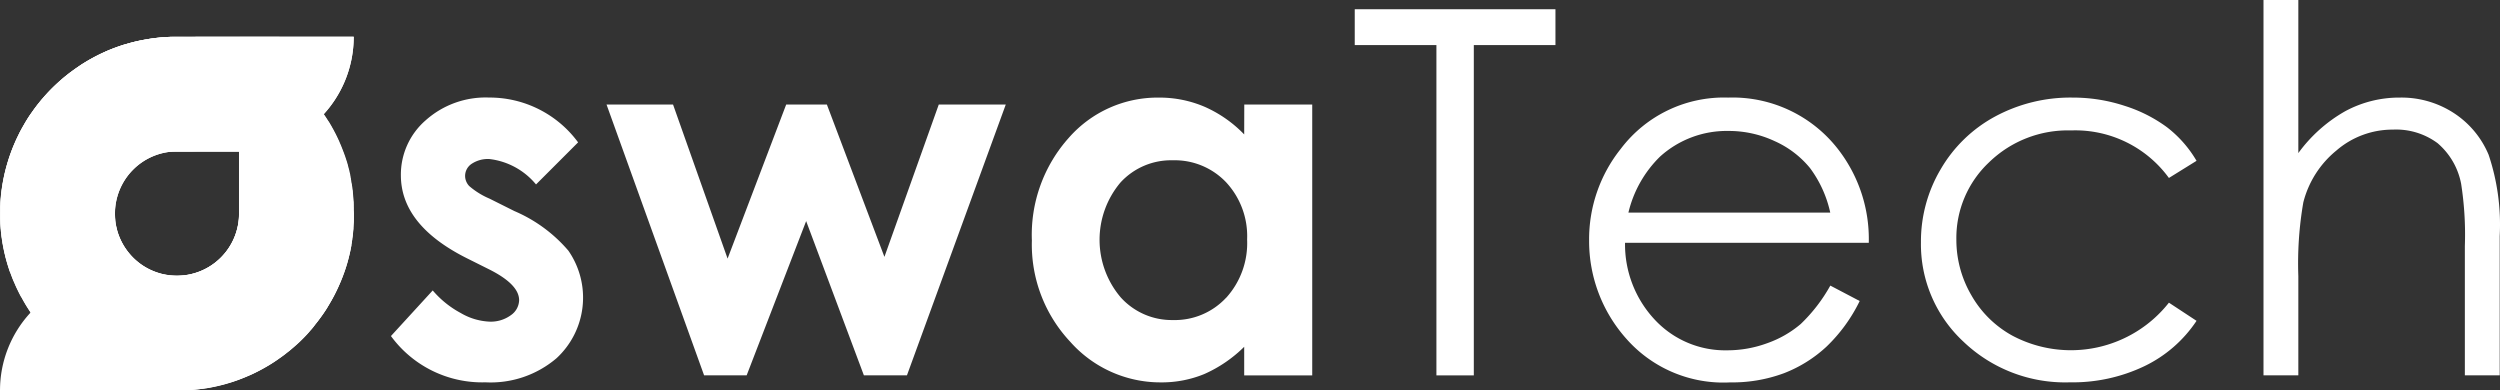 <svg xmlns="http://www.w3.org/2000/svg" width="154.847" height="24.186" viewBox="0 0 154.847 24.186">
  <rect x="0" y="0" width="154.847" height="24.186" fill="#333333" stroke="none"/>
  <g id="Group_37" data-name="Group 37" transform="translate(-178.379 -457.526)">
    <path id="Path_26" data-name="Path 26" d="M527.647,496.531l-1.544-.772a4.743,4.743,0,0,1-1.255-.779.918.918,0,0,1-.255-.624.9.9,0,0,1,.4-.748,1.814,1.814,0,0,1,1.11-.3,4.406,4.406,0,0,1,2.883,1.573l2.606-2.606a6.809,6.809,0,0,0-5.519-2.776,5.569,5.569,0,0,0-3.924,1.411,4.453,4.453,0,0,0-1.534,3.4q0,3.088,4.071,5.134l1.419.709q1.834.924,1.834,1.9a1.163,1.163,0,0,1-.509.925,2.105,2.105,0,0,1-1.341.4,3.845,3.845,0,0,1-1.765-.532,5.991,5.991,0,0,1-1.737-1.4L520,504.271a7,7,0,0,0,5.858,2.867,6.287,6.287,0,0,0,4.4-1.495,5.106,5.106,0,0,0,.732-6.659A9.083,9.083,0,0,0,527.647,496.531Z" transform="translate(-317.406 -25.931)" fill="#fff"/>
    <path id="Path_27" data-name="Path 27" d="M585.262,500.49l-3.564-9.435h-2.521l-3.629,9.542-3.378-9.542h-4.12l6.043,16.773h2.636l3.685-9.554,3.576,9.554h2.667l6.121-16.773h-4.15Z" transform="translate(-352.103 -27.054)" fill="#fff"/>
    <path id="Path_28" data-name="Path 28" d="M675.958,491.783a7.735,7.735,0,0,0-2.449-1.711,7.088,7.088,0,0,0-2.833-.57,7.312,7.312,0,0,0-5.574,2.482,9.012,9.012,0,0,0-2.295,6.369,8.794,8.794,0,0,0,2.371,6.267,7.465,7.465,0,0,0,5.62,2.521,6.918,6.918,0,0,0,2.688-.516,8.256,8.256,0,0,0,2.472-1.688v1.773h4.214V489.933h-4.209ZM674.837,501.9a4.335,4.335,0,0,1-3.289,1.38,4.257,4.257,0,0,1-3.235-1.4,5.51,5.51,0,0,1-.022-7.115,4.252,4.252,0,0,1,3.242-1.38,4.391,4.391,0,0,1,3.3,1.357,4.9,4.9,0,0,1,1.306,3.546,5.044,5.044,0,0,1-1.3,3.616Z" transform="translate(-420.515 -25.931)" fill="#fff"/>
    <path id="Path_29" data-name="Path 29" d="M734.741,472.035H739.8v20.459h2.316V472.035h5.057v-2.22H734.741Z" transform="translate(-472.451 -11.717)" fill="#fff"/>
    <path id="Path_30" data-name="Path 30" d="M802.44,492.754a8.274,8.274,0,0,0-6.852-3.253,8.01,8.01,0,0,0-6.65,3.176,8.965,8.965,0,0,0-1.96,5.694,9.071,9.071,0,0,0,2.316,6.08,8.01,8.01,0,0,0,6.419,2.691,9.2,9.2,0,0,0,3.318-.563,8.218,8.218,0,0,0,2.639-1.641,9.913,9.913,0,0,0,2.067-2.837l-1.819-.955a10.058,10.058,0,0,1-1.834,2.38,6.545,6.545,0,0,1-2.06,1.183,7.166,7.166,0,0,1-2.493.446,5.957,5.957,0,0,1-4.461-1.869,6.826,6.826,0,0,1-1.867-4.791H804.3A9.071,9.071,0,0,0,802.44,492.754Zm-13.028,3.87a7.173,7.173,0,0,1,1.961-3.469,6.154,6.154,0,0,1,4.246-1.587,6.691,6.691,0,0,1,2.855.632,5.964,5.964,0,0,1,2.185,1.665,7.169,7.169,0,0,1,1.254,2.76Z" transform="translate(-510.171 -25.931)" fill="#fff"/>
    <path id="Path_31" data-name="Path 31" d="M870.212,491.536a7.17,7.17,0,0,1,6.053,2.944l1.711-1.062a7.237,7.237,0,0,0-1.833-2.082,8.962,8.962,0,0,0-2.629-1.326,10.232,10.232,0,0,0-3.214-.509,9.832,9.832,0,0,0-4.8,1.172,8.638,8.638,0,0,0-3.368,3.261,8.782,8.782,0,0,0-1.226,4.525,8.225,8.225,0,0,0,2.622,6.151,9.118,9.118,0,0,0,6.6,2.528,10.313,10.313,0,0,0,4.617-1,8.078,8.078,0,0,0,3.231-2.809l-1.711-1.125a7.731,7.731,0,0,1-9.679,2.052,6.53,6.53,0,0,1-2.555-2.509,6.8,6.8,0,0,1-.931-3.449,6.434,6.434,0,0,1,2.027-4.789A7,7,0,0,1,870.212,491.536Z" transform="translate(-563.546 -25.931)" fill="#fff"/>
    <path id="Path_32" data-name="Path 32" d="M951.157,477.328a5.7,5.7,0,0,0-2.15-2.567,5.944,5.944,0,0,0-3.337-.956,7.018,7.018,0,0,0-3.408.856,9.188,9.188,0,0,0-2.883,2.582v-9.482h-2.158v23.249h2.158V484.86a22.161,22.161,0,0,1,.309-4.564,6.067,6.067,0,0,1,2.043-3.207,5.319,5.319,0,0,1,3.507-1.3,4.311,4.311,0,0,1,2.767.841,4.388,4.388,0,0,1,1.457,2.509,20.5,20.5,0,0,1,.231,3.87v8h2.159v-8.633a13.6,13.6,0,0,0-.695-5.054Z" transform="translate(-618.644 -10.235)" fill="#fff"/>
    <g id="Group_36" data-name="Group 36" transform="translate(178.379 459.803)">
      <g id="Group_19" data-name="Group 19" transform="translate(0.001 0.64)">
        <path id="Path_33" data-name="Path 33" d="M432.9,499.522a7.079,7.079,0,0,1,1.881-4.815,6.953,6.953,0,0,1,.579-.563A7.084,7.084,0,0,1,440,492.416h3.947a7.488,7.488,0,0,0,3.138-.7c.1-.043.193-.091.289-.139a7.551,7.551,0,0,0,4.076-6.705v-.148a7.348,7.348,0,0,0-.08-.971,7.459,7.459,0,0,0-.547-1.9q-.072-.166-.154-.328c-.02-.044-.042-.088-.066-.13-.054-.106-.112-.21-.172-.314a7.586,7.586,0,0,0-2.888-2.821l.015,0c.064.023.129.046.193.071l.187.072.07.029.154.065q.2.087.4.182c.067.031.133.063.2.1l.151.077c.054.027.07.035.1.055l.179.1.147.083q.227.132.446.273c.052.033.1.068.155.1l.069.046c.053.035.1.071.156.108s.1.074.155.113.076.055.114.084c.117.088.231.179.344.27.04.031.077.063.115.1s.08.068.12.1l.01.007c.055.047.109.1.163.146q.289.261.564.545c.04.041.078.083.117.124.014.013.025.027.038.041.04.042.079.087.118.13.068.074.132.15.193.227l.1.125c.1.113.182.227.27.344l.088.118.089.122.022.032c.036.05.07.1.1.151l.063.1.014.02q.064.1.124.193c.028.042.054.083.079.125.038.061.075.123.112.184a.366.366,0,0,1,.021.038c.034.058.069.116.1.175l.065.118q.151.277.29.564c.035.071.068.144.1.216.01.022.02.045.029.069.033.074.065.149.1.224l.013.029c.035.086.068.171.1.258l.009.021c.016.044.033.087.047.131.026.072.051.146.076.219s.048.147.072.221c.018.059.036.118.054.177.03.1.058.2.085.3.014.05.027.1.038.152s.032.128.046.193c.019.081.037.164.054.247s.036.179.051.268c.012.064.023.128.032.193.021.125.04.252.055.379.011.081.02.164.028.246s.015.152.02.229c0,.03,0,.06.007.091,0,.072.011.146.014.219a.235.235,0,0,1,0,.027c0,.055,0,.11.008.164s0,.1,0,.148v.6a1.506,1.506,0,0,1-.009.2v.018c0,.087-.011.175-.016.261v.016c-.006.091-.014.181-.024.271s-.017.161-.027.24-.021.168-.034.251c-.006.04-.012.079-.018.117-.009.056-.017.111-.028.166q-.026.158-.059.313c-.016.084-.036.167-.054.25s-.039.161-.059.24c-.01.038-.018.077-.03.116s-.025.1-.04.145c-.006.025-.013.049-.02.073q-.022.077-.046.155c-.012.04-.023.079-.036.12q-.071.23-.154.453c-.025.067-.049.134-.075.2-.015.042-.032.083-.048.123-.044.11-.09.218-.137.325-.016.039-.034.078-.052.117l-.02.045c-.028.061-.057.121-.086.18s-.068.138-.1.207c-.048.1-.1.193-.149.283q-.042.078-.087.153c-.065.117-.133.233-.2.345-.033.055-.067.108-.1.162s-.066.1-.1.152a1.553,1.553,0,0,1-.1.14q-.185.271-.386.53c-.043.056-.088.112-.133.167s-.067.083-.1.123-.087.1-.131.154-.107.123-.163.183-.11.122-.167.18-.084.088-.127.131q-.016.018-.034.034c-.031.033-.062.064-.1.1s-.058.058-.087.086l-.112.106q-.243.229-.5.443l-.148.12c-.048.04-.1.078-.147.116l-.052.042-.139.1c-.116.086-.234.171-.353.252l-.1.068-.144.1-.024.015-.163.1q-.386.236-.786.44c-.06.031-.121.061-.181.09s-.1.048-.15.071-.089.042-.134.062c-.166.074-.336.146-.507.211-.058.023-.115.044-.174.065l-.068.026c-.071.026-.144.052-.216.075l-.256.084-.016,0c-.079.025-.161.048-.241.071s-.138.04-.207.057l-.121.031c-.064.016-.129.032-.193.046h-.007l-.257.056h-.012c-.078.016-.158.032-.237.045-.047.01-.1.017-.142.025-.125.021-.251.041-.377.057-.055.008-.108.015-.163.019s-.129.015-.193.021c-.079.009-.156.015-.235.021h-.027c-.087.008-.176.013-.263.016l-.221.01h-.343Z" transform="translate(-432.9 -478.252)" fill="#fff"/>
      </g>
      <path id="Path_34" data-name="Path 34" d="M454.809,486.838v-.579a.31.31,0,0,0,0-.033c0-.043,0-.086-.009-.128a.017.017,0,0,0,0-.008.113.113,0,0,0,0-.016l-.007-.07a.994.994,0,0,0-.011-.119l-.006-.069a.189.189,0,0,0-.006-.057v-.04a.82.82,0,0,0-.013-.108v-.036l-.006-.049v-.034c-.01-.066-.017-.133-.028-.2,0-.033-.011-.066-.015-.1h0c-.013-.081-.026-.161-.042-.24a.215.215,0,0,0-.011-.054v-.015c0-.038-.013-.074-.02-.112,0,0,0-.006,0-.009s0-.015,0-.023-.007-.032-.01-.047l-.009-.041a.053.053,0,0,0,0-.027c-.006-.033-.014-.067-.021-.1v-.017l-.015-.072a.107.107,0,0,0-.009-.036c-.008-.031-.014-.061-.023-.091V484.3c0-.026-.012-.05-.017-.075s-.011-.042-.016-.062c-.01-.038-.02-.075-.03-.113s-.02-.075-.031-.114a.024.024,0,0,0,0-.017c-.019-.069-.04-.137-.061-.206a.1.1,0,0,0-.006-.02c-.011-.035-.02-.069-.033-.1a.327.327,0,0,0-.014-.042c-.011-.033-.021-.067-.032-.1-.017-.054-.036-.106-.055-.159-.01-.027-.018-.054-.029-.08a.174.174,0,0,0-.008-.021c-.009-.025-.017-.05-.027-.074s-.018-.05-.029-.075-.028-.074-.042-.11c-.008-.019-.015-.039-.023-.058s-.015-.038-.022-.056c-.015-.04-.031-.078-.047-.117l-.022-.051c0-.009-.007-.016-.011-.025s-.01-.023-.014-.033l-.053-.12v-.01c-.02-.044-.041-.09-.062-.134h0l-.069-.147q-.028-.061-.059-.121l-.043-.087c-.013-.025-.026-.051-.041-.077-.026-.052-.052-.1-.08-.153a1.017,1.017,0,0,0-.056-.1.3.3,0,0,0-.016-.03q-.064-.118-.132-.233l-.052-.089c-.03-.05-.061-.1-.1-.149-.012-.019-.023-.04-.037-.06s-.023-.038-.036-.055h0c-.04-.062-.079-.124-.121-.184l-.034-.05a10.967,10.967,0,0,0-9.071-4.815h-.343c-.073,0-.148,0-.221.009s-.177.01-.263.016h-.027l-.235.02-.193.022c-.055,0-.108.013-.163.019-.127.016-.253.035-.377.057-.047.008-.1.015-.142.025-.079.014-.159.029-.237.045H441.7q-.13.026-.258.056h-.006c-.065.015-.13.03-.193.046l-.121.031c-.07.017-.138.037-.208.057s-.162.046-.241.071l-.016,0c-.086.027-.171.055-.256.084s-.145.049-.216.075l-.069.025-.174.065c-.171.067-.341.137-.507.211l-.134.062-.15.071c-.053.025-.122.059-.181.09q-.4.2-.786.44l-.163.1-.023.015-.144.1-.1.069c-.12.081-.237.166-.353.252l-.139.1-.053.042c-.049.038-.1.076-.147.116s-.1.079-.148.12c-.172.143-.338.289-.5.443l-.112.106c-.029.028-.058.056-.087.086s-.062.06-.1.1q-.018.016-.034.034c-.043.043-.085.087-.127.131s-.113.12-.167.18-.11.122-.163.183-.089.1-.131.154-.068.082-.1.123c-.045.056-.09.111-.133.167q-.2.259-.386.53c-.032.046-.064.1-.1.141a1.145,1.145,0,0,0-.1.152c-.029.056-.068.107-.1.162q-.107.171-.2.346c-.03.05-.059.1-.087.153-.05.1-.1.188-.149.283-.036.07-.069.137-.1.207s-.058.12-.086.18l-.021.045c-.017.038-.035.077-.051.117-.047.107-.1.216-.137.325-.016.041-.033.082-.048.123-.026.067-.05.133-.075.2q-.082.223-.153.452c-.013.04-.025.079-.037.12s-.032.1-.046.154c-.008.024-.014.048-.02.073-.014.048-.027.1-.04.145s-.02.077-.03.116q-.031.12-.059.24c-.018.083-.038.166-.054.25q-.033.154-.059.313c-.011.055-.019.11-.028.166-.008.038-.013.077-.018.117-.013.083-.023.166-.034.251s-.018.16-.027.24-.017.181-.023.271v.016c-.006.086-.012.174-.016.261v.018c0,.067-.006.132-.009.2v.747a1.2,1.2,0,0,0,.008.164.235.235,0,0,0,0,.027c0,.073.008.147.014.219a.407.407,0,0,0,.007.091c.006.076.013.153.02.229s.017.165.028.246q.023.191.055.379c.01.065.02.129.032.193.015.09.033.18.052.268s.034.165.054.247c.014.065.03.129.046.193s.025.1.039.152c.027.1.055.2.085.3.017.059.035.118.054.177.024.074.047.148.072.221s.05.147.076.219c.015.044.031.088.047.131a.049.049,0,0,0,.009.021c.033.087.066.173.1.258l.013.029c.03.075.062.15.1.224l.029.069c.032.072.065.145.1.216q.133.289.289.564l.065.118c.032.059.066.117.1.175a.314.314,0,0,0,.021.037c.036.062.073.123.111.185.026.043.052.085.079.125.04.064.081.128.124.193l.014.02c.02.031.041.062.063.1.034.05.069.1.1.151l.023.032.089.122.088.118q.132.176.27.344c.034.042.069.085.1.125l.193.226c.039.043.078.088.118.13l.038.042c.039.042.077.083.117.123q.272.284.564.545l.163.146.01.008q.059.052.12.1c.038.032.075.065.115.1.113.1.227.182.344.27.038.029.075.057.114.084s.1.075.154.113.1.073.155.108l.069.046.156.1q.22.143.446.273c.048.029.1.057.147.084l.179.1q.051.029.1.055c.036.017.1.052.151.077s.132.067.2.1q.2.1.4.182l.154.065.07.029.187.072c.063.025.128.048.193.071l.015,0h0c.1.036.2.07.3.1.046.016.1.031.141.046l.033.009.078.024.1.03.167.046a.693.693,0,0,0,.07.018c.028.009.056.015.084.021l.083.021h.007l.08.02.113.025c.056.014.113.026.168.036l.025.006a.272.272,0,0,0,.042.009c.062.014.124.025.187.036h.017c.041.009.083.015.125.021l.14.024.059.009.054.009.163.023h.016c.064.009.127.016.193.023l.062.007.118.012c.057.006.115.012.173.015.034,0,.069.007.1.009.05,0,.1.008.153.009a.572.572,0,0,1,.1.006c.036.006.089,0,.133,0h.642c.052,0,.106,0,.159,0s.125,0,.188-.008c.08,0,.162-.01.241-.015h.018c.1-.007.181-.015.272-.025s.163-.017.243-.028l.149-.019.039,0,.1-.013.084-.014.035,0,.177-.03c.09-.015.179-.033.268-.052s.179-.038.266-.058l.24-.058.038-.011h.014c.078-.02.155-.042.234-.064l.211-.063c.05-.015.1-.031.152-.048l.017-.006.032-.011.088-.029.051-.017c.065-.022.127-.043.193-.068l.083-.031.216-.083.019-.009c.057-.022.114-.045.169-.069l.052-.022c.08-.034.159-.069.238-.1q.472-.215.92-.472c.074-.042.149-.086.222-.13.148-.089.289-.181.433-.277l.1-.07c.034-.024.069-.046.1-.07s.072-.05.107-.076l.112-.08.146-.111.02-.016.108-.085c.043-.033.086-.068.128-.1s.107-.089.16-.134c.08-.067.16-.136.237-.206l.011-.009.112-.1c.037-.035.058-.052.086-.079h0c.041-.04.083-.078.123-.119l.043-.042h0c.044-.043.088-.087.13-.131h0c.016-.015.032-.032.047-.048h0l.118-.124.041-.042h0l0-.006.079-.087.085-.1h0l.008-.009.12-.137.023-.027.026-.031c.026-.031.052-.062.077-.1s.052-.062.076-.1c.054-.068.106-.134.158-.2s.1-.136.154-.206.088-.121.131-.182l.039-.054a.233.233,0,0,0,.023-.036l.081-.119.015-.022.014-.022c.042-.062.081-.125.121-.188l.017-.028v-.008c.042-.067.083-.132.122-.2s.087-.148.129-.223.083-.15.124-.226l.073-.139c.024-.046.047-.1.07-.14q.071-.141.136-.284c.022-.047.044-.1.065-.144s.042-.1.063-.146l.03-.069a.139.139,0,0,1,.009-.02c.015-.038.031-.074.045-.113,0-.008.006-.014.009-.02.018-.045.036-.1.054-.137q.042-.107.08-.213t.071-.2c.027-.079.052-.157.077-.236l.01-.03c.025-.081.049-.161.072-.242.016-.059.032-.117.047-.176.011-.036.02-.07.028-.105.014-.054.027-.107.04-.161l.029-.124a.21.21,0,0,1,.007-.032c.015-.064.029-.129.043-.193a.021.021,0,0,0,0-.008l.006-.032c.015-.069.028-.138.04-.208a.182.182,0,0,0,0-.021.061.061,0,0,1,0-.029c.013-.065.023-.131.033-.193l.006-.04c.006-.03.01-.06.014-.09v-.022c.011-.071.019-.142.029-.212s.017-.147.025-.22a.252.252,0,0,0,0-.028c.008-.068.014-.134.018-.2v-.042a.337.337,0,0,1,0-.069h0c.006-.075.011-.151.014-.227s.006-.132.009-.2v-.36A.154.154,0,0,1,454.809,486.838Zm-7.1.073a3.849,3.849,0,0,1-3.849,3.849,3.775,3.775,0,0,1-.653-.056l-.074-.014-.09-.017-.083-.018c-.083-.02-.164-.043-.245-.069l-.09-.029a3.867,3.867,0,0,1-.815-.386l-.057-.037c-.042-.027-.081-.054-.121-.083s-.048-.034-.072-.053a3.719,3.719,0,0,1-.377-.321l-.044-.044a3.843,3.843,0,0,1-.483-.591c-.012-.015-.021-.032-.032-.048l-.015-.023-.038-.062-.031-.052a3.842,3.842,0,0,1-.371-.856c-.015-.051-.029-.1-.042-.158-.007-.029-.015-.058-.02-.087s-.014-.064-.021-.1-.01-.052-.014-.079c-.015-.083-.026-.166-.035-.251v-.018a3.914,3.914,0,0,1-.02-.4,3.849,3.849,0,0,1,3.75-3.848h3.948Z" transform="translate(-432.901 -475.956)" fill="#fff"/>
      <g id="Group_20" data-name="Group 20" transform="translate(0.018 0.001)">
        <path id="Path_35" data-name="Path 35" d="M454.807,475.956a7.1,7.1,0,0,1-7.106,7.107h-3.948a7.487,7.487,0,0,0-3.138.7c-.1.043-.193.091-.289.14a7.55,7.55,0,0,0-4.075,6.705v.148a7.376,7.376,0,0,0,.081.971,7.483,7.483,0,0,0,.547,1.9q.073.165.155.328c.021.044.042.088.067.13.054.106.111.21.171.314a7.586,7.586,0,0,0,2.9,2.824l-.015,0c-.064-.023-.129-.046-.193-.071l-.187-.072-.07-.029-.154-.065q-.2-.087-.4-.182c-.068-.031-.133-.063-.2-.1l-.151-.077c-.054-.027-.07-.036-.1-.055l-.18-.1-.147-.084q-.226-.131-.446-.273c-.052-.033-.1-.067-.156-.1l-.069-.046c-.052-.035-.1-.071-.155-.108s-.1-.074-.154-.113-.076-.055-.114-.084c-.117-.088-.232-.179-.344-.27-.04-.031-.077-.063-.115-.1s-.08-.067-.12-.1l-.01-.008c-.055-.047-.11-.1-.163-.146q-.289-.262-.564-.545c-.04-.04-.078-.083-.117-.123a.518.518,0,0,1-.038-.042c-.04-.042-.079-.087-.118-.13-.067-.074-.132-.15-.193-.226l-.1-.125q-.139-.169-.27-.344l-.088-.118-.089-.122-.023-.032c-.036-.05-.07-.1-.1-.151-.021-.031-.042-.062-.063-.1a.187.187,0,0,1-.014-.02c-.042-.064-.084-.128-.125-.193-.028-.042-.054-.084-.079-.125-.038-.061-.075-.123-.111-.185a.308.308,0,0,1-.021-.037c-.034-.058-.069-.116-.1-.175l-.065-.118q-.152-.277-.289-.564c-.035-.071-.069-.144-.1-.216l-.029-.069c-.033-.074-.065-.149-.1-.224l-.013-.029c-.035-.086-.069-.171-.1-.258a.05.05,0,0,0-.009-.021c-.016-.043-.033-.087-.047-.131-.026-.072-.052-.146-.076-.219l-.072-.221c-.018-.059-.036-.118-.054-.177-.03-.1-.058-.2-.085-.3-.014-.05-.027-.1-.039-.152s-.032-.128-.046-.193c-.019-.082-.038-.164-.054-.247s-.036-.179-.052-.268c-.012-.064-.022-.128-.032-.193-.02-.125-.04-.252-.055-.379-.011-.081-.019-.164-.028-.246s-.014-.151-.02-.229c0-.03,0-.06-.007-.091,0-.072-.011-.146-.013-.219a.222.222,0,0,1,0-.027c0-.055-.006-.109-.008-.164s0-.1,0-.148v-.6a1.5,1.5,0,0,1,.009-.2v-.018c0-.087.011-.175.016-.26v-.016c.006-.091.015-.181.023-.271s.017-.161.027-.24.022-.168.034-.251c.006-.04.012-.078.018-.117.009-.056.017-.112.028-.166q.026-.158.059-.313c.016-.084.035-.167.054-.25s.038-.161.059-.24c.01-.039.018-.077.03-.116s.025-.1.04-.145c.006-.025.014-.049.02-.073.014-.051.03-.1.046-.154s.023-.079.037-.12q.071-.229.153-.452c.025-.068.049-.134.075-.2.015-.042.032-.083.048-.123.044-.109.09-.218.137-.325.016-.04.034-.078.051-.117l.021-.045c.028-.061.057-.121.086-.18s.067-.138.1-.208c.048-.1.1-.193.149-.283q.042-.078.087-.154.1-.176.2-.346c.033-.055.067-.108.1-.162s.066-.1.1-.152.063-.1.1-.141q.186-.271.386-.53c.043-.056.088-.112.133-.167s.067-.083.1-.123.087-.1.131-.154.107-.123.163-.183.111-.122.167-.18.084-.088.127-.131q.016-.018.034-.034c.031-.033.062-.064.1-.1s.058-.058.087-.086l.112-.106c.162-.152.328-.3.5-.443.048-.041.1-.081.148-.12s.1-.078.147-.116l.053-.042.139-.1c.116-.086.234-.171.353-.252l.1-.068.144-.1.023-.015.163-.1q.386-.237.786-.44c.06-.031.121-.061.181-.09s.1-.048.15-.071.089-.042.134-.062c.166-.074.336-.146.507-.211.058-.022.115-.044.174-.065l.069-.025c.071-.026.144-.052.216-.075l.256-.084.016,0c.079-.025.161-.048.241-.071s.138-.04.207-.057l.121-.031c.064-.016.129-.032.193-.046h.006q.127-.03.258-.056h.012c.078-.016.158-.032.237-.045l.142-.025c.125-.021.251-.041.377-.057.055-.008.108-.015.163-.019l.193-.022c.078-.008.156-.014.235-.02h.027c.087-.007.176-.013.263-.016s.148-.008.221-.009h.343Z" transform="translate(-432.917 -475.956)" fill="#fff"/>
      </g>
      <g id="Group_21" data-name="Group 21" transform="translate(3.354 4.805)">
        <path id="Path_36" data-name="Path 36" d="M463.528,499.415v.36c0,.068,0,.133-.009.2s-.009.151-.014.227h0a.337.337,0,0,1,0,.069v.042c0,.068-.012.134-.018.2a.238.238,0,0,1,0,.028c-.007.073-.016.148-.025.22s-.018.142-.029.212V501a.576.576,0,0,1-.013.09l-.006.04c-.011.067-.02.132-.033.193a.061.061,0,0,1,0,.029.208.208,0,0,1,0,.022c-.013.07-.025.14-.041.208l-.006.032a.019.019,0,0,1,0,.008c-.013.065-.027.13-.042.193a.315.315,0,0,1-.007.032c-.01.042-.018.083-.029.124s-.026.108-.039.161c-.009.035-.017.07-.028.105-.015.059-.031.117-.047.176-.023.081-.047.162-.072.242l-.01.03c-.025.079-.05.158-.077.236s-.046.136-.071.2-.052.143-.08.213c-.017.045-.036.1-.054.137a.188.188,0,0,1-.009.02c-.014.038-.03.075-.045.113a.146.146,0,0,0-.009.02l-.03.069c-.02.048-.041.1-.063.146s-.042.1-.065.144q-.066.143-.136.284c-.022.047-.046.1-.07.141l-.073.139q-.061.115-.124.227c-.042.075-.086.15-.129.223s-.08.133-.122.2v.007l-.017.028c-.04.063-.079.125-.121.188l-.015.022-.014.021-.08.119c-.008.013-.015.023-.024.036l-.039.054c-.043.062-.087.123-.131.182s-.1.138-.154.206-.1.135-.158.2l-.076.1c-.026.034-.051.062-.077.1l-.026.031-.023.027-.12.137-.008.009h0l-.085.1-.079.087-.006.006h0l-.041.042-.118.124h0c-.015.016-.031.033-.047.048h0c-.042.044-.086.088-.13.131h0l-.042.041c-.041.041-.082.079-.123.119h0c-.028.027-.057.054-.086.079s-.074.069-.112.1l-.011.01c-.077.07-.157.14-.237.206-.052.045-.106.09-.16.134s-.085.069-.128.1l-.108.085-.02.016-.146.111-.111.08c-.035.026-.071.052-.107.076s-.067.047-.1.07l-.1.07c-.142.1-.29.188-.433.277q-.11.067-.222.13-.448.258-.92.472c-.079.036-.158.07-.238.1l-.052.021c-.056.024-.113.047-.169.069l-.019.009-.216.083-.083.031c-.063.024-.125.045-.193.068l-.051.017-.088.029-.032.011-.017,0c-.05.017-.1.033-.152.048l-.211.063c-.077.022-.154.043-.234.064h-.013l-.038.011-.24.058c-.088.02-.177.04-.266.058s-.179.036-.268.052l-.177.03-.035,0-.084.014-.1.013-.039,0-.149.02c-.08.011-.162.019-.243.028s-.181.017-.272.025h-.066c-.079.006-.161.012-.241.015-.063,0-.125.006-.188.007s-.106,0-.159,0h-.643a1.222,1.222,0,0,1-.133,0c-.044,0-.062,0-.1,0-.052,0-.1,0-.153-.01a.414.414,0,0,1-.1-.009,1.72,1.72,0,0,1-.173-.015.974.974,0,0,1-.118-.012l-.062-.007c-.065-.006-.129-.014-.193-.023h-.016l-.163-.023-.054-.009-.059-.009-.14-.024c-.043-.006-.085-.014-.125-.021h-.017c-.063-.012-.124-.022-.187-.036a.245.245,0,0,1-.042-.01l-.025,0c-.056-.011-.112-.022-.168-.036l-.113-.025-.08-.02h-.007l-.083-.021-.084-.021a.709.709,0,0,1-.069-.018c-.056-.014-.111-.03-.167-.046l-.1-.03c-.085-.025-.168-.052-.252-.079s-.2-.067-.3-.1h0a7.586,7.586,0,0,1-2.888-2.82c-.06-.1-.118-.208-.171-.314q-.035-.064-.067-.13-.082-.162-.154-.328a7.48,7.48,0,0,1-.547-1.9,7.346,7.346,0,0,1-.08-.971v-.148a7.551,7.551,0,0,1,4.075-6.705c.1-.048.193-.1.289-.14a7.49,7.49,0,0,1,3.138-.7,3.848,3.848,0,0,0-3.749,3.848,3.9,3.9,0,0,0,.02.4v.018c.01.085.02.168.035.251,0,.027.01.054.015.079s.013.066.021.1.013.058.02.087c.013.054.027.106.042.158a3.841,3.841,0,0,0,.371.856l.031.052.038.062.015.023h0c.011.015.02.032.032.047a3.849,3.849,0,0,0,.483.592l.044.043a3.726,3.726,0,0,0,.377.321c.023.018.048.036.072.053.04.029.079.056.121.082l.057.037a3.87,3.87,0,0,0,.816.386l.09.029c.081.025.162.047.245.068l.083.018.09.017.074.013a3.777,3.777,0,0,0,.653.056,3.849,3.849,0,0,0,3.849-3.849v-3.849a7.089,7.089,0,0,0,4.645-1.728,6.946,6.946,0,0,0,.579-.563l.034.05c.042.061.082.123.121.184h0c.013.017.024.036.036.055s.026.04.037.06c.031.048.062.1.1.149l.052.089c.044.076.089.153.132.233a.293.293,0,0,1,.016.03q.069.125.136.254c.015.026.027.052.041.077l.043.087q.031.061.059.121c.024.048.046.1.069.147h0c.012.023.022.044.031.067l.034.076.053.12.014.033a.236.236,0,0,1,.011.025l.021.051.036.086a.1.1,0,0,0,.012.031c0,.011.015.038.022.056s.016.038.023.058c.015.036.029.073.042.11s.02.049.029.075.018.048.027.074a.162.162,0,0,1,.008.021c.011.026.019.054.029.08l.055.159q.016.048.032.1a.283.283,0,0,1,.014.043c.012.035.023.069.033.1a.1.1,0,0,1,.006.02c.02.068.042.136.061.206a.022.022,0,0,0,0,.017c.011.039.021.075.031.114s.02.075.03.113.024.091.034.137v.017c.008.027.013.055.021.081v.01a.252.252,0,0,0,.009.036l.015.072v.017a.483.483,0,0,1,.013.054l.01.044a.053.053,0,0,0,0,.027l.01.041a.3.3,0,0,0,.01.047.057.057,0,0,1,0,.023.052.052,0,0,0,0,.009.2.2,0,0,0,.012.052v.008c0,.008.006.034.008.052v.015a.4.4,0,0,0,.011.054c.015.079.029.16.042.24l.015.1c.011.066.018.133.028.2v.034l.006.049v.036l.013.108v.036a.189.189,0,0,0,.006.057c.006.018,0,.046.006.069,0,.04.008.079.011.119l.007.07v.016a.016.016,0,0,1,0,.007c0,.042.006.085.009.128a.31.31,0,0,1,0,.033c0,.011,0,.021,0,.032a.452.452,0,0,0,0,.081.472.472,0,0,1,0,.082v.384C463.528,499.367,463.528,499.391,463.528,499.415Z" transform="translate(-444.966 -493.266)" fill="#fff"/>
        <path id="Path_37" data-name="Path 37" d="M460.129,552.843c.118.04.235.075.355.109C460.364,552.919,460.247,552.884,460.129,552.843Z" transform="translate(-455.911 -536.274)" fill="#fff" opacity="0.1"/>
      </g>
      <g id="Group_23" data-name="Group 23" transform="translate(7.129 4.819)">
        <g id="Group_22" data-name="Group 22" transform="translate(0 0)">
          <path id="Path_38" data-name="Path 38" d="M473.322,499.343a7.4,7.4,0,0,1-11.9,5.807,7.45,7.45,0,0,1-1.659-1.773l-.069-.1a7.432,7.432,0,0,1-.56-1.048,7.312,7.312,0,0,1-.589-2.385c.01.085.02.168.035.251,0,.027.01.054.014.079s.014.066.021.1.014.058.02.087c.014.054.027.106.042.158a3.848,3.848,0,0,0,.371.856l.031.052.038.062.015.023h0c.011.015.02.032.032.047a3.843,3.843,0,0,0,.483.592l.044.043a3.727,3.727,0,0,0,.377.321c.023.018.048.036.072.053.04.029.079.056.121.082l.057.037a3.865,3.865,0,0,0,.815.386l.09.029c.08.025.162.047.245.069l.083.018.09.017.074.014a3.778,3.778,0,0,0,.653.056,3.849,3.849,0,0,0,3.849-3.849v-3.849a7.089,7.089,0,0,0,4.645-1.728,6.965,6.965,0,0,0,.579-.563l.034.05c.042.061.082.123.121.184h0c.013.017.024.036.036.055s.025.04.037.06c.031.048.062.1.1.149l.052.089c.044.076.089.153.132.233a.309.309,0,0,1,.016.03c.019.033.038.067.056.1.028.05.054.1.08.153.014.026.027.052.041.077l.043.087c.02.041.041.081.059.121s.046.1.069.147h0c.012.023.021.044.031.067l.031.068.056.129c0,.011.009.022.015.033l.011.025.021.051.036.086.034.087c.009.019.016.038.023.058.014.036.029.073.042.11s.019.049.029.075.018.048.027.074a.176.176,0,0,1,.008.021c.011.026.019.054.029.08.018.053.037.105.055.159l.032.1a.3.3,0,0,1,.013.042c.012.035.023.069.033.1a.091.091,0,0,1,.006.02c.02.069.041.136.061.206a.022.022,0,0,0,0,.017c.011.039.022.075.031.114s.02.075.03.113c.006.02.012.042.016.062.014.058.029.116.042.175v.01a.255.255,0,0,0,.009.036c.012.047.022.1.032.145l.009.044c0,.023.011.044.015.068s.007.031.01.047l.006.031a.2.2,0,0,0,.012.052v.008c.007.041.015.081.021.121.015.079.029.16.042.24l.015.1c.011.066.018.133.028.2v.034l.006.049v.036l.013.108v.036a.187.187,0,0,0,.006.057c.006.018,0,.046.006.069,0,.04.008.079.011.119a.251.251,0,0,0,.007.07v.016a.016.016,0,0,1,0,.007c0,.042.006.085.009.128a.28.28,0,0,1,0,.033.5.5,0,0,0,0,.085.286.286,0,0,1,0,.029v.328A.267.267,0,0,1,473.322,499.343Z" transform="translate(-458.542 -493.281)" fill="#fff"/>
        </g>
      </g>
      <g id="Group_24" data-name="Group 24" transform="translate(0 0)">
        <path id="Path_39" data-name="Path 39" d="M454.807,486.91a10.954,10.954,0,1,1-21.908,0c0-.159,0-.316.012-.473a10.032,10.032,0,1,0,10.471-10.472c.156-.008.314-.011.473-.011a10.955,10.955,0,0,1,10.952,10.955Z" transform="translate(-432.899 -475.955)" fill="#fff" opacity="0.1"/>
      </g>
      <g id="Group_26" data-name="Group 26" transform="translate(0 0.001)" opacity="0.5">
        <g id="Group_25" data-name="Group 25">
          <path id="Path_40" data-name="Path 40" d="M454.806,475.956a7.386,7.386,0,0,1-6.23,3.4h-4.912a10.165,10.165,0,0,0-10.175,10.175,10.015,10.015,0,0,0,.059,1.091,10.963,10.963,0,0,1,7.045-14.179l.016,0a11.009,11.009,0,0,1,3.241-.487Z" transform="translate(-432.899 -475.956)" fill="#fff"/>
        </g>
      </g>
      <g id="Group_27" data-name="Group 27" transform="translate(3.354 7.1)" opacity="0.25">
        <path id="Path_41" data-name="Path 41" d="M463.528,505.368v.36c0,.068,0,.133-.009.2s-.009.151-.014.227h0a.339.339,0,0,1,0,.069v.043c0,.068-.012.134-.018.2a.215.215,0,0,1,0,.028c-.007.073-.016.148-.025.22s-.018.142-.029.212v.022a.58.58,0,0,1-.013.09l-.006.04c-.011.067-.02.132-.033.193a.061.061,0,0,1,0,.029.17.17,0,0,1,0,.021c-.013.07-.025.14-.041.208l-.006.032a.018.018,0,0,1,0,.008c-.013.065-.027.13-.042.193a.052.052,0,0,1-.007.032c-.01.042-.018.083-.029.124s-.026.107-.04.161c-.009.035-.017.07-.028.105-.015.059-.031.117-.047.176-.023.081-.047.162-.072.242l-.01.03c-.025.079-.05.158-.077.236s-.046.136-.071.2-.052.142-.08.213c-.017.045-.036.1-.054.137a.046.046,0,0,1-.009.02c-.014.038-.03.075-.045.113a.14.14,0,0,0-.009.02l-.03.068c-.02.048-.041.1-.063.146s-.042.1-.065.144q-.066.143-.136.284c-.022.047-.046.1-.07.14l-.073.139q-.061.115-.124.227c-.042.075-.086.15-.129.223s-.08.133-.122.2v.007l-.017.028c-.04.063-.079.125-.121.188l-.014.022-.014.021-.08.119c-.008.013-.015.023-.024.036l-.039.054c-.043.062-.087.123-.131.182s-.1.138-.154.206-.1.135-.158.2l-.076.1c-.026.034-.051.062-.077.1l-.026.031-.023.027-.12.137-.008.009h0l-.085.1-.079.087-.006.006h0l-.041.042-.118.125h0c-.015.016-.031.033-.047.048h0c-.042.044-.086.088-.13.131h0l-.042.042c-.041.041-.082.079-.123.119h0c-.028.027-.057.054-.086.079s-.074.069-.112.1l-.011.009c-.077.07-.157.14-.237.206-.052.045-.106.09-.16.134s-.085.069-.128.1l-.108.085-.02.016-.146.111-.111.08c-.035.026-.071.052-.107.076s-.067.047-.1.07-.068.046-.1.07c-.142.1-.29.188-.433.277q-.11.067-.222.13-.448.258-.92.472c-.079.036-.158.07-.238.1l-.052.022c-.056.024-.113.047-.169.069l-.019.009-.216.083-.083.031c-.063.024-.125.045-.193.068l-.051.017-.088.029-.032.011-.017,0c-.05.017-.1.033-.152.048l-.211.063c-.077.022-.154.043-.234.064h-.013l-.038.011-.24.058c-.088.02-.177.04-.266.058l-.268.052-.177.03-.035,0-.084.013-.1.014-.039,0-.149.02c-.08.011-.162.019-.243.028s-.181.017-.272.025h-.065c-.079.006-.161.012-.241.015-.063,0-.125.006-.188.008s-.106,0-.159,0h-.643a1.034,1.034,0,0,1-.133-.006c-.044-.006-.062,0-.1,0-.052,0-.1,0-.153-.009a.416.416,0,0,1-.1-.009,1.481,1.481,0,0,1-.173-.015.987.987,0,0,1-.118-.012l-.062-.008c-.065-.006-.129-.015-.193-.023h-.016l-.163-.023-.054-.009-.059-.01-.14-.024c-.043-.006-.085-.014-.125-.021h-.017c-.063-.012-.124-.022-.187-.036a.265.265,0,0,1-.042-.009l-.025,0c-.056-.011-.112-.022-.168-.037l-.113-.025-.08-.019h-.007l-.083-.021c-.028-.008-.056-.014-.084-.022a.676.676,0,0,1-.069-.018c-.056-.015-.111-.03-.167-.046l-.1-.03-.059-.017-.025-.008-.168-.054c-.1-.032-.2-.067-.3-.1h0a7.585,7.585,0,0,1-2.888-2.82c-.06-.1-.118-.208-.171-.314q-.035-.064-.067-.13-.082-.163-.154-.328a7.48,7.48,0,0,1-.547-1.9,7.345,7.345,0,0,1-.08-.971v-.148a7.55,7.55,0,0,1,4.075-6.705c.1-.048.193-.1.29-.14a7.49,7.49,0,0,1,3.138-.7,3.849,3.849,0,0,0-3.749,3.848,3.891,3.891,0,0,0,.02.4c0,.005,0,.012,0,.018a7.312,7.312,0,0,0,.589,2.385,7.429,7.429,0,0,0,.56,1.048l.069.1a7.4,7.4,0,0,0,13.563-4.026A.315.315,0,0,1,463.528,505.368Z" transform="translate(-444.966 -501.513)" fill="#fff"/>
        <path id="Path_42" data-name="Path 42" d="M460.129,552.843c.118.04.235.075.355.109C460.364,552.919,460.247,552.884,460.129,552.843Z" transform="translate(-455.911 -538.568)" fill="#fff" opacity="0.1"/>
      </g>
      <g id="Group_29" data-name="Group 29" transform="translate(0.018 0.001)">
        <g id="Group_28" data-name="Group 28">
          <path id="Path_43" data-name="Path 43" d="M454.807,475.956a7.1,7.1,0,0,1-7.106,7.107h-3.948a7.487,7.487,0,0,0-3.138.7c-.1.043-.193.091-.289.14a7.55,7.55,0,0,0-4.075,6.705v.148a7.376,7.376,0,0,0,.081.971,7.483,7.483,0,0,0,.547,1.9q.073.165.155.328c.021.044.042.088.067.13.054.106.111.21.171.314a7.586,7.586,0,0,0,2.9,2.824l-.015,0c-.064-.023-.129-.046-.193-.071l-.187-.072-.07-.029-.154-.065q-.2-.087-.4-.182c-.068-.031-.133-.063-.2-.1l-.151-.077c-.054-.027-.07-.036-.1-.055l-.18-.1-.147-.084q-.226-.131-.446-.273c-.052-.033-.1-.067-.156-.1l-.069-.046c-.052-.035-.1-.071-.155-.108s-.1-.074-.154-.113-.076-.055-.114-.084c-.117-.088-.232-.179-.344-.27-.04-.031-.077-.063-.115-.1s-.08-.067-.12-.1l-.01-.008c-.055-.047-.11-.1-.163-.146q-.289-.262-.564-.545c-.04-.04-.078-.083-.117-.123a.518.518,0,0,1-.038-.042c-.04-.042-.079-.087-.118-.13-.067-.074-.132-.15-.193-.226l-.1-.125q-.139-.169-.27-.344l-.088-.118-.089-.122-.023-.032c-.036-.05-.07-.1-.1-.151-.021-.031-.042-.062-.063-.1a.187.187,0,0,1-.014-.02c-.042-.064-.084-.128-.125-.193-.028-.042-.054-.084-.079-.125-.038-.061-.075-.123-.111-.185a.308.308,0,0,1-.021-.037c-.034-.058-.069-.116-.1-.175l-.065-.118q-.152-.277-.289-.564c-.035-.071-.069-.144-.1-.216l-.029-.069c-.033-.074-.065-.149-.1-.224l-.013-.029c-.035-.086-.069-.171-.1-.258a.05.05,0,0,0-.009-.021c-.016-.043-.033-.087-.047-.131-.026-.072-.052-.146-.076-.219l-.072-.221c-.018-.059-.036-.118-.054-.177-.03-.1-.058-.2-.085-.3-.014-.05-.027-.1-.039-.152s-.032-.128-.046-.193c-.019-.082-.038-.164-.054-.247s-.036-.179-.052-.268c-.012-.064-.022-.128-.032-.193-.02-.125-.04-.252-.055-.379-.011-.081-.019-.164-.028-.246s-.014-.151-.02-.229c0-.03,0-.06-.007-.091,0-.072-.011-.146-.013-.219a.222.222,0,0,1,0-.027c0-.055-.006-.109-.008-.164s0-.1,0-.148v-.6a1.5,1.5,0,0,1,.009-.2v-.018c0-.087.011-.175.016-.26v-.016c.006-.091.015-.181.023-.271s.017-.161.027-.24.022-.168.034-.251c.006-.04.012-.078.018-.117.009-.056.017-.112.028-.166q.026-.158.059-.313c.016-.084.035-.167.054-.25s.038-.161.059-.24c.01-.039.018-.077.03-.116s.025-.1.04-.145c.006-.025.014-.049.02-.073.014-.051.03-.1.046-.154s.023-.079.037-.12q.071-.229.153-.452c.025-.068.049-.134.075-.2.015-.042.032-.083.048-.123.044-.109.09-.218.137-.325.016-.04.034-.078.051-.117l.021-.045c.028-.061.057-.121.086-.18s.067-.138.1-.208c.048-.1.1-.193.149-.283q.042-.078.087-.154.1-.176.2-.346c.033-.055.067-.108.1-.162s.066-.1.1-.152.063-.1.1-.141q.186-.271.386-.53c.043-.056.088-.112.133-.167s.067-.083.1-.123.087-.1.131-.154.107-.123.163-.183.111-.122.167-.18.084-.088.127-.131q.016-.018.034-.034c.031-.033.062-.064.1-.1s.058-.058.087-.086l.112-.106c.162-.152.328-.3.5-.443.048-.041.1-.081.148-.12s.1-.078.147-.116l.053-.042.139-.1c.116-.086.234-.171.353-.252l.1-.068.144-.1.023-.015.163-.1q.386-.237.786-.44c.06-.031.121-.061.181-.09s.1-.048.15-.071.089-.042.134-.062c.166-.074.336-.146.507-.211.058-.022.115-.044.174-.065l.069-.025c.071-.026.144-.052.216-.075l.256-.084.016,0c.079-.025.161-.048.241-.071s.138-.04.207-.057l.121-.031c.064-.016.129-.032.193-.046h.006q.127-.03.258-.056h.012c.078-.016.158-.032.237-.045l.142-.025c.125-.021.251-.041.377-.057.055-.008.108-.015.163-.019l.193-.022c.078-.008.156-.014.235-.02h.027c.087-.007.176-.013.263-.016s.148-.008.221-.009h.343Z" transform="translate(-432.917 -475.956)" fill="#fff"/>
        </g>
      </g>
      <g id="Group_31" data-name="Group 31" transform="translate(0 0.001)" opacity="0.5">
        <g id="Group_30" data-name="Group 30">
          <path id="Path_44" data-name="Path 44" d="M454.806,475.956a7.386,7.386,0,0,1-6.23,3.4h-4.912a10.165,10.165,0,0,0-10.175,10.175,10.015,10.015,0,0,0,.059,1.091,10.963,10.963,0,0,1,7.045-14.179l.016,0a11.009,11.009,0,0,1,3.241-.487Z" transform="translate(-432.899 -475.956)" fill="#fff"/>
        </g>
      </g>
      <g id="Group_32" data-name="Group 32" transform="translate(0.003 7.238)" opacity="0.25">
        <path id="Path_45" data-name="Path 45" d="M432.905,516.661a7.385,7.385,0,0,1,6.23-3.4h4.912a10.165,10.165,0,0,0,10.175-10.175,10.04,10.04,0,0,0-.059-1.092,10.963,10.963,0,0,1-7.045,14.179l-.016,0a11,11,0,0,1-3.241.483Z" transform="translate(-432.905 -501.989)" fill="#fff"/>
      </g>
      <g id="Group_35" data-name="Group 35" transform="translate(0.015 0.001)" opacity="0.5">
        <g id="Group_34" data-name="Group 34">
          <g id="Group_33" data-name="Group 33">
            <path id="Path_46" data-name="Path 46" d="M450.2,475.956a8.2,8.2,0,0,1-1.484,4.816,6.5,6.5,0,0,1-.458.563,5.647,5.647,0,0,1-1.183.995,4.645,4.645,0,0,1-2.483.734h-.981a1.951,1.951,0,0,0-.225.009h-.059a9.658,9.658,0,0,0-9.105,9.041q-.146-.266-.273-.542c-.035-.071-.069-.144-.1-.216l-.029-.069c-.033-.074-.065-.149-.1-.224l-.013-.029c-.035-.086-.068-.171-.1-.258a.049.049,0,0,0-.009-.021c-.016-.043-.033-.087-.047-.131-.026-.072-.052-.146-.076-.219l-.072-.221c-.018-.059-.036-.118-.054-.177-.03-.1-.058-.2-.085-.3-.014-.05-.027-.1-.039-.152s-.032-.128-.046-.193c-.019-.082-.038-.164-.054-.247s-.036-.179-.052-.268c-.012-.064-.022-.128-.032-.193-.02-.124-.04-.252-.055-.379-.011-.081-.019-.164-.028-.246s-.014-.152-.02-.229c0-.03,0-.06-.007-.091,0-.072-.011-.146-.014-.219a.236.236,0,0,1,0-.027c0-.055-.006-.109-.008-.164s0-.1,0-.148v-.6a1.5,1.5,0,0,1,.009-.2v-.018c0-.087.011-.175.016-.26v-.016c.006-.091.015-.181.023-.271s.017-.161.027-.24.022-.168.034-.251c.006-.04.012-.078.018-.117.009-.056.017-.112.028-.166q.026-.158.059-.313c.016-.084.035-.167.054-.25s.038-.161.059-.24c.01-.039.018-.077.03-.116s.025-.1.04-.145c.006-.025.014-.049.02-.073.014-.051.03-.1.046-.154s.023-.079.037-.12q.071-.229.153-.452c.025-.068.049-.134.075-.2.015-.042.032-.083.048-.123.044-.109.09-.218.137-.325.016-.04.034-.078.051-.117l.021-.045c.028-.061.057-.121.086-.18s.067-.138.1-.208c.048-.1.1-.193.149-.283q.042-.078.087-.153.1-.176.2-.346c.033-.055.067-.108.1-.162s.066-.1.1-.152.063-.1.1-.141q.186-.271.386-.53c.043-.056.088-.112.133-.167s.067-.083.1-.123.087-.1.131-.154.107-.123.163-.183.111-.122.167-.181.084-.088.127-.131c.011-.012.022-.023.034-.034.031-.033.062-.064.1-.1s.058-.058.087-.086l.112-.106c.162-.152.328-.3.5-.443.048-.041.1-.081.148-.12s.1-.078.147-.116l.053-.042.139-.1c.116-.086.234-.171.353-.252l.1-.069.144-.1.023-.016.163-.1q.386-.237.786-.44c.06-.031.121-.061.181-.09s.1-.048.15-.071.089-.042.134-.062c.166-.074.336-.146.507-.211.058-.022.115-.044.174-.065l.069-.025c.071-.026.144-.052.216-.075l.256-.084.016,0c.079-.025.161-.048.241-.071s.138-.04.207-.057l.121-.031c.064-.016.129-.032.193-.046h.006q.127-.03.258-.056h.012c.078-.016.158-.032.237-.045l.142-.025c.124-.021.251-.041.377-.057.055-.008.108-.014.163-.019l.193-.022c.078-.008.156-.014.235-.02h.027c.087-.007.176-.013.263-.016s.148-.008.221-.009h.343Z" transform="translate(-432.914 -475.956)" fill="#fff"/>
          </g>
        </g>
      </g>
      <path id="Path_47" data-name="Path 47" d="M478.783,502.344a6.129,6.129,0,0,1-5.964,6.127h-.03a3.849,3.849,0,0,0,3.713-3.847v-3.849a7.074,7.074,0,0,0,2-.289A6.137,6.137,0,0,1,478.783,502.344Z" transform="translate(-461.701 -493.67)" fill="#fff" opacity="0.25"/>
    </g>
  </g>
</svg>

